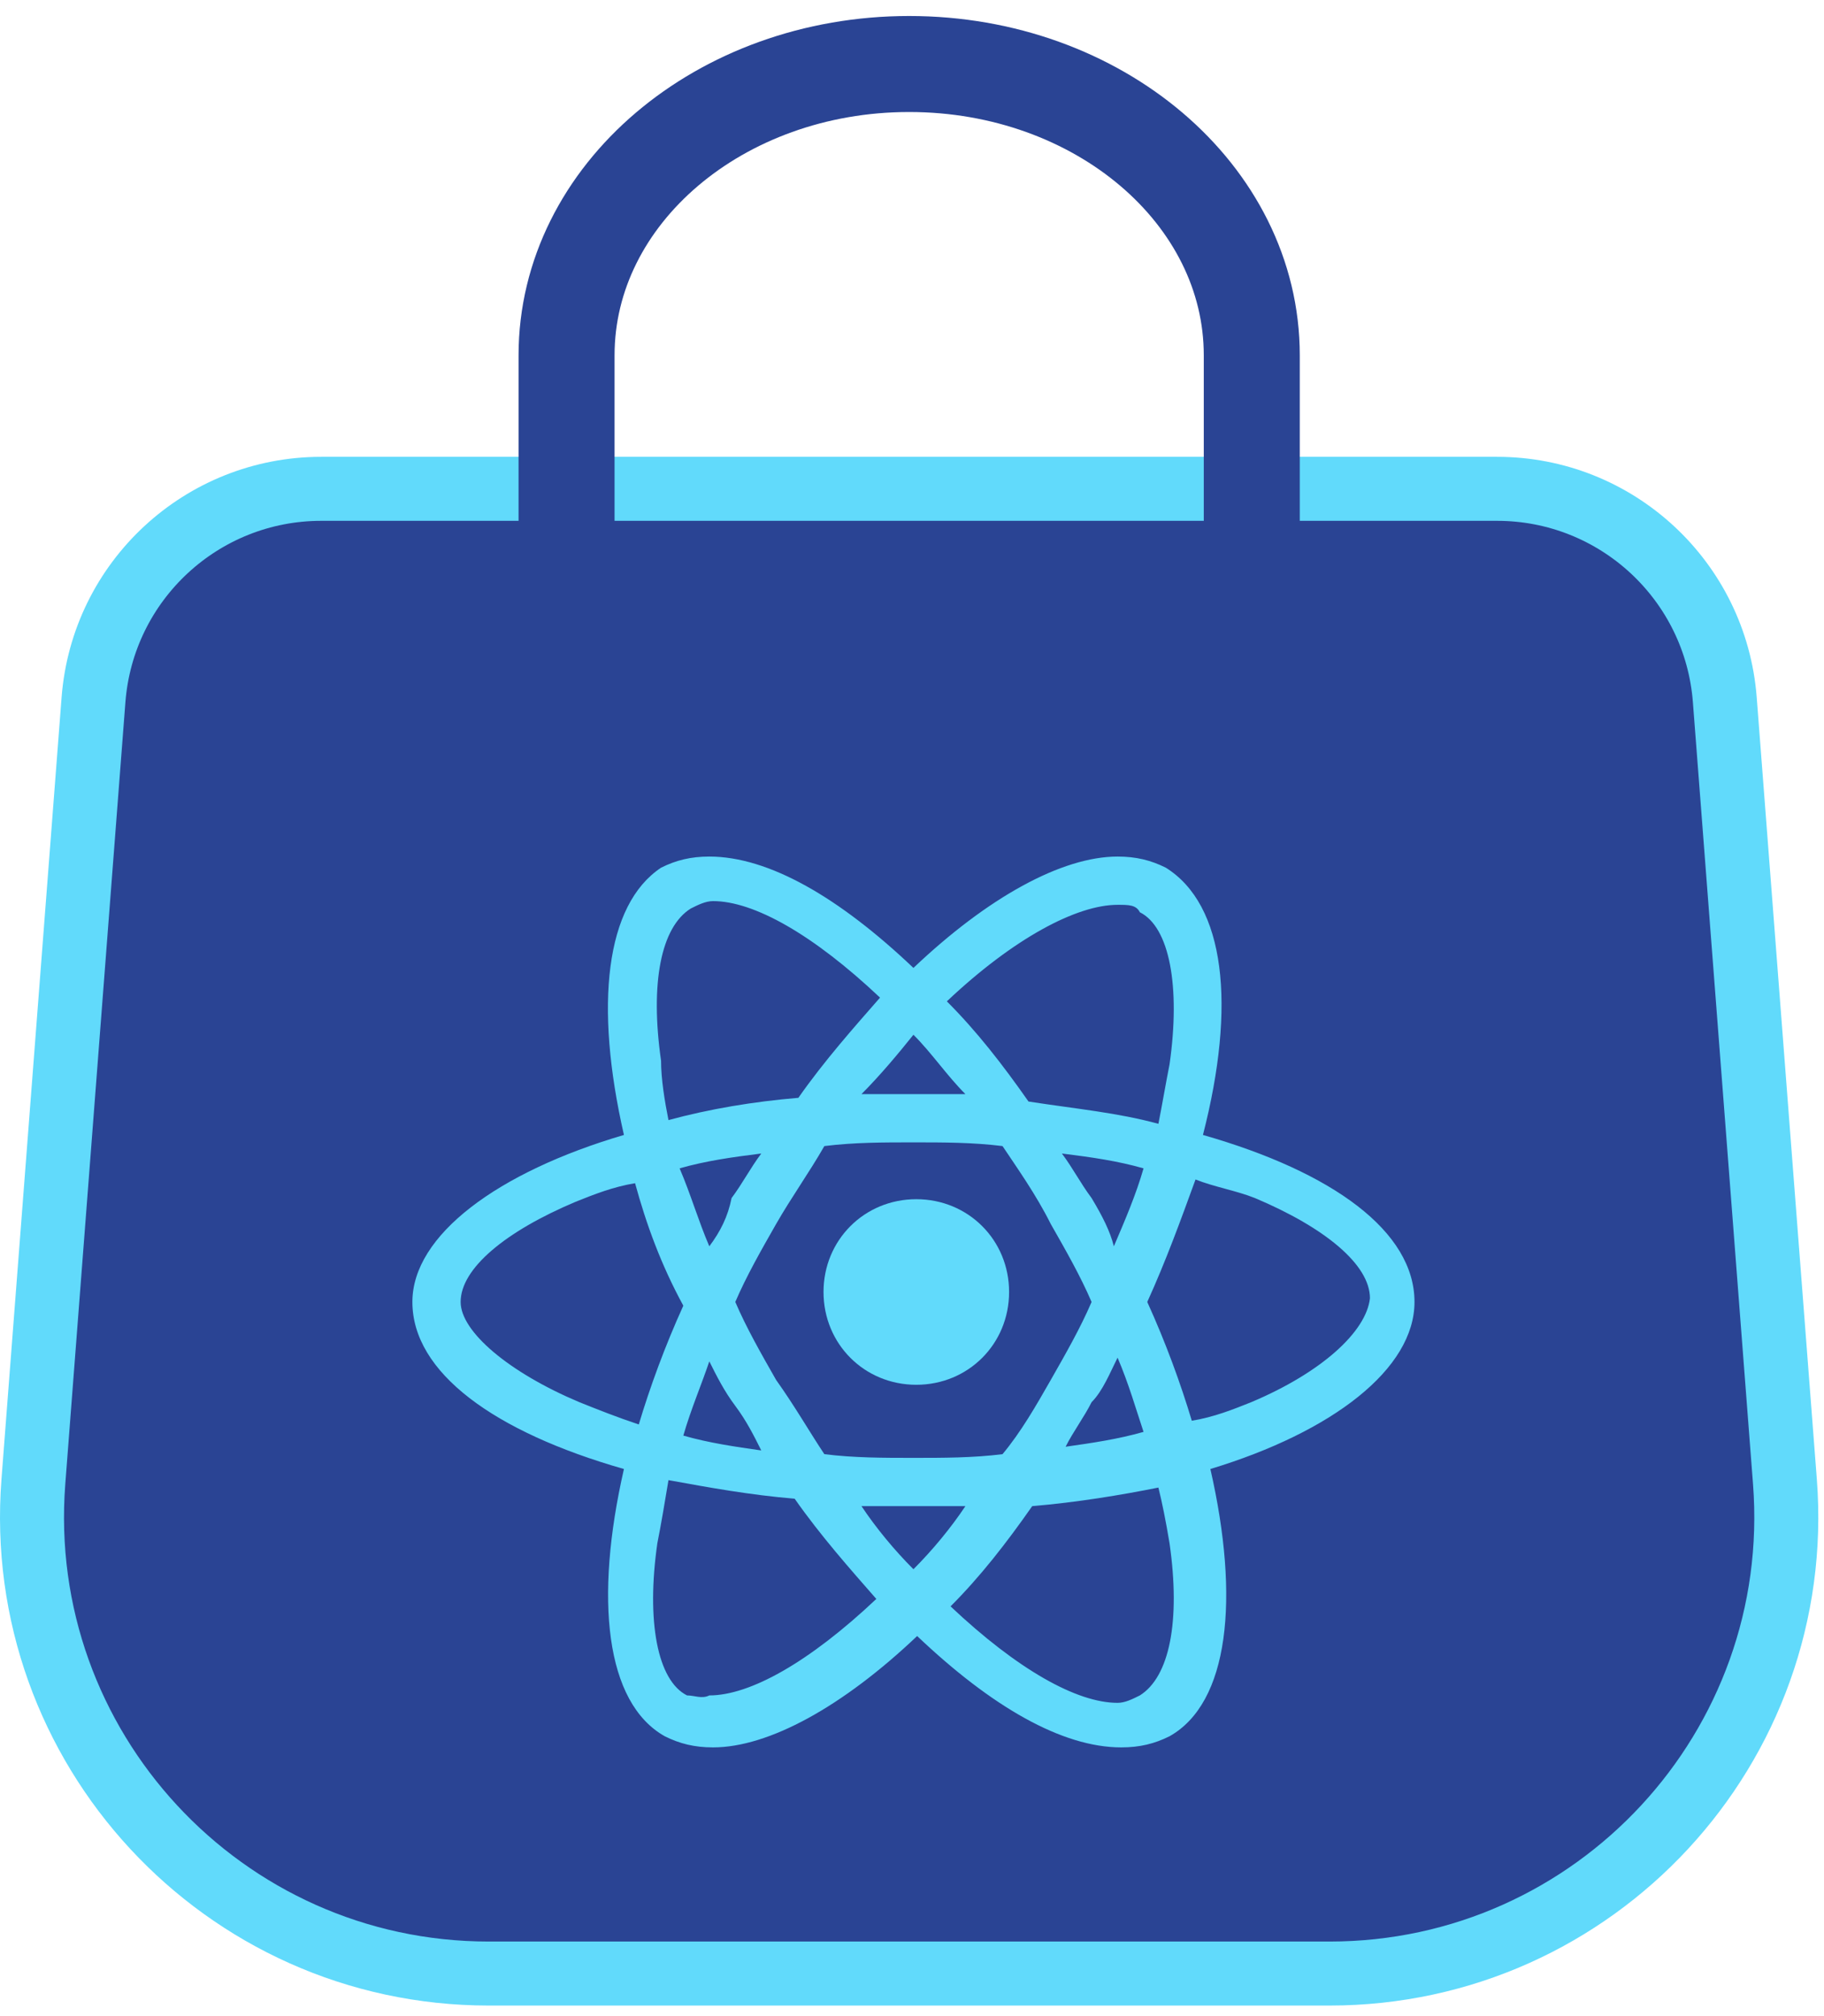 <svg width="57" height="63" viewBox="0 0 57 63" fill="none" xmlns="http://www.w3.org/2000/svg">
<path d="M2.922 21.866C3.209 18.147 6.309 15.275 10.039 15.275H46.783C50.513 15.275 53.614 18.147 53.9 21.866L55.779 46.3C56.417 54.591 49.862 61.67 41.546 61.67H15.276C6.961 61.67 0.405 54.591 1.043 46.3L2.922 21.866Z" fill="#2A4494" stroke="#61DAFB" stroke-width="2"/>
<path d="M39.118 26.272V11.102C39.118 6.075 34.325 2 28.411 2C22.498 2 17.705 6.075 17.705 11.102V26.272" stroke="#2A4494" stroke-width="3" stroke-linecap="round"/>
<path d="M44.203 40.684C44.203 38.481 41.651 36.625 37.592 35.465C38.636 31.406 38.288 28.274 36.432 27.114C35.968 26.882 35.504 26.766 34.924 26.766C33.184 26.766 30.865 28.042 28.545 30.246C26.225 28.042 24.021 26.766 22.166 26.766C21.586 26.766 21.122 26.882 20.658 27.114C18.918 28.274 18.57 31.406 19.498 35.465C15.554 36.625 12.887 38.597 12.887 40.684C12.887 42.888 15.438 44.744 19.498 45.904C18.57 49.964 18.918 53.211 20.774 54.255C21.238 54.487 21.702 54.603 22.282 54.603C24.021 54.603 26.341 53.327 28.661 51.123C30.981 53.327 33.184 54.603 35.04 54.603C35.62 54.603 36.084 54.487 36.548 54.255C38.404 53.211 38.752 49.964 37.824 45.904C41.651 44.744 44.203 42.772 44.203 40.684ZM34.924 28.274C35.272 28.274 35.504 28.274 35.62 28.506C36.548 28.97 36.896 30.826 36.548 33.261C36.432 33.841 36.316 34.537 36.2 35.117C34.924 34.769 33.648 34.653 32.141 34.421C31.329 33.261 30.517 32.218 29.589 31.29C31.677 29.318 33.648 28.274 34.924 28.274ZM32.837 43.12C32.373 43.932 31.909 44.744 31.329 45.44C30.401 45.556 29.473 45.556 28.545 45.556C27.617 45.556 26.689 45.556 25.761 45.44C25.297 44.744 24.833 43.932 24.253 43.12C23.79 42.308 23.326 41.496 22.978 40.684C23.326 39.873 23.79 39.061 24.253 38.249C24.717 37.437 25.297 36.625 25.761 35.813C26.689 35.697 27.617 35.697 28.545 35.697C29.473 35.697 30.401 35.697 31.329 35.813C31.793 36.509 32.373 37.321 32.837 38.249C33.3 39.061 33.764 39.873 34.112 40.684C33.764 41.496 33.3 42.308 32.837 43.12ZM34.924 42.424C35.272 43.236 35.504 44.048 35.736 44.744C34.924 44.976 34.112 45.092 33.3 45.208C33.532 44.744 33.88 44.28 34.112 43.816C34.46 43.468 34.692 42.888 34.924 42.424ZM28.545 49.036C27.965 48.456 27.385 47.76 26.921 47.064C27.501 47.064 28.081 47.064 28.545 47.064C29.125 47.064 29.705 47.064 30.169 47.064C29.705 47.76 29.125 48.456 28.545 49.036ZM23.79 45.324C22.978 45.208 22.166 45.092 21.354 44.86C21.586 44.048 21.934 43.236 22.166 42.54C22.398 43.004 22.63 43.468 22.978 43.932C23.326 44.396 23.558 44.86 23.79 45.324ZM22.166 38.945C21.818 38.133 21.586 37.321 21.238 36.509C22.05 36.277 22.862 36.161 23.79 36.045C23.442 36.509 23.209 36.973 22.862 37.437C22.746 38.017 22.514 38.481 22.166 38.945ZM28.545 32.334C29.125 32.913 29.589 33.609 30.169 34.189C29.589 34.189 29.125 34.189 28.545 34.189C27.965 34.189 27.501 34.189 26.921 34.189C27.501 33.609 28.081 32.913 28.545 32.334ZM34.112 37.437C33.764 36.973 33.532 36.509 33.184 36.045C34.112 36.161 34.924 36.277 35.736 36.509C35.504 37.321 35.156 38.133 34.808 38.945C34.692 38.481 34.46 38.017 34.112 37.437ZM20.658 33.145C20.31 30.71 20.658 28.97 21.586 28.39C21.818 28.274 22.05 28.158 22.282 28.158C23.558 28.158 25.413 29.202 27.501 31.174C26.689 32.102 25.761 33.145 24.949 34.305C23.558 34.421 22.166 34.653 20.89 35.001C20.774 34.421 20.658 33.725 20.658 33.145ZM18.106 43.816C15.902 42.888 14.395 41.612 14.395 40.684C14.395 39.641 15.786 38.481 17.99 37.553C18.57 37.321 19.15 37.089 19.846 36.973C20.194 38.249 20.658 39.525 21.354 40.8C20.774 42.076 20.31 43.352 19.962 44.512C19.266 44.28 18.686 44.048 18.106 43.816ZM21.47 52.979C20.542 52.515 20.194 50.659 20.542 48.224C20.658 47.644 20.774 46.948 20.89 46.252C22.166 46.484 23.442 46.716 24.833 46.832C25.645 47.992 26.573 49.036 27.385 49.964C25.297 51.935 23.442 52.979 22.166 52.979C21.934 53.095 21.702 52.979 21.47 52.979ZM36.548 48.224C36.896 50.659 36.548 52.399 35.62 52.979C35.388 53.095 35.156 53.211 34.924 53.211C33.648 53.211 31.793 52.167 29.705 50.196C30.633 49.268 31.445 48.224 32.257 47.064C33.648 46.948 35.04 46.716 36.2 46.484C36.316 46.948 36.432 47.528 36.548 48.224ZM39.1 43.816C38.52 44.048 37.94 44.28 37.244 44.396C36.896 43.236 36.432 41.96 35.852 40.684C36.432 39.409 36.896 38.133 37.36 36.857C37.94 37.089 38.636 37.205 39.216 37.437C41.419 38.365 42.811 39.525 42.811 40.569C42.695 41.612 41.303 42.888 39.1 43.816Z" fill="#61DAFB"/>
<path d="M28.634 43.272C30.258 43.272 31.534 41.996 31.534 40.372C31.534 38.749 30.258 37.473 28.634 37.473C27.011 37.473 25.735 38.749 25.735 40.372C25.735 41.996 27.011 43.272 28.634 43.272Z" fill="#61DAFB"/>
</svg>
